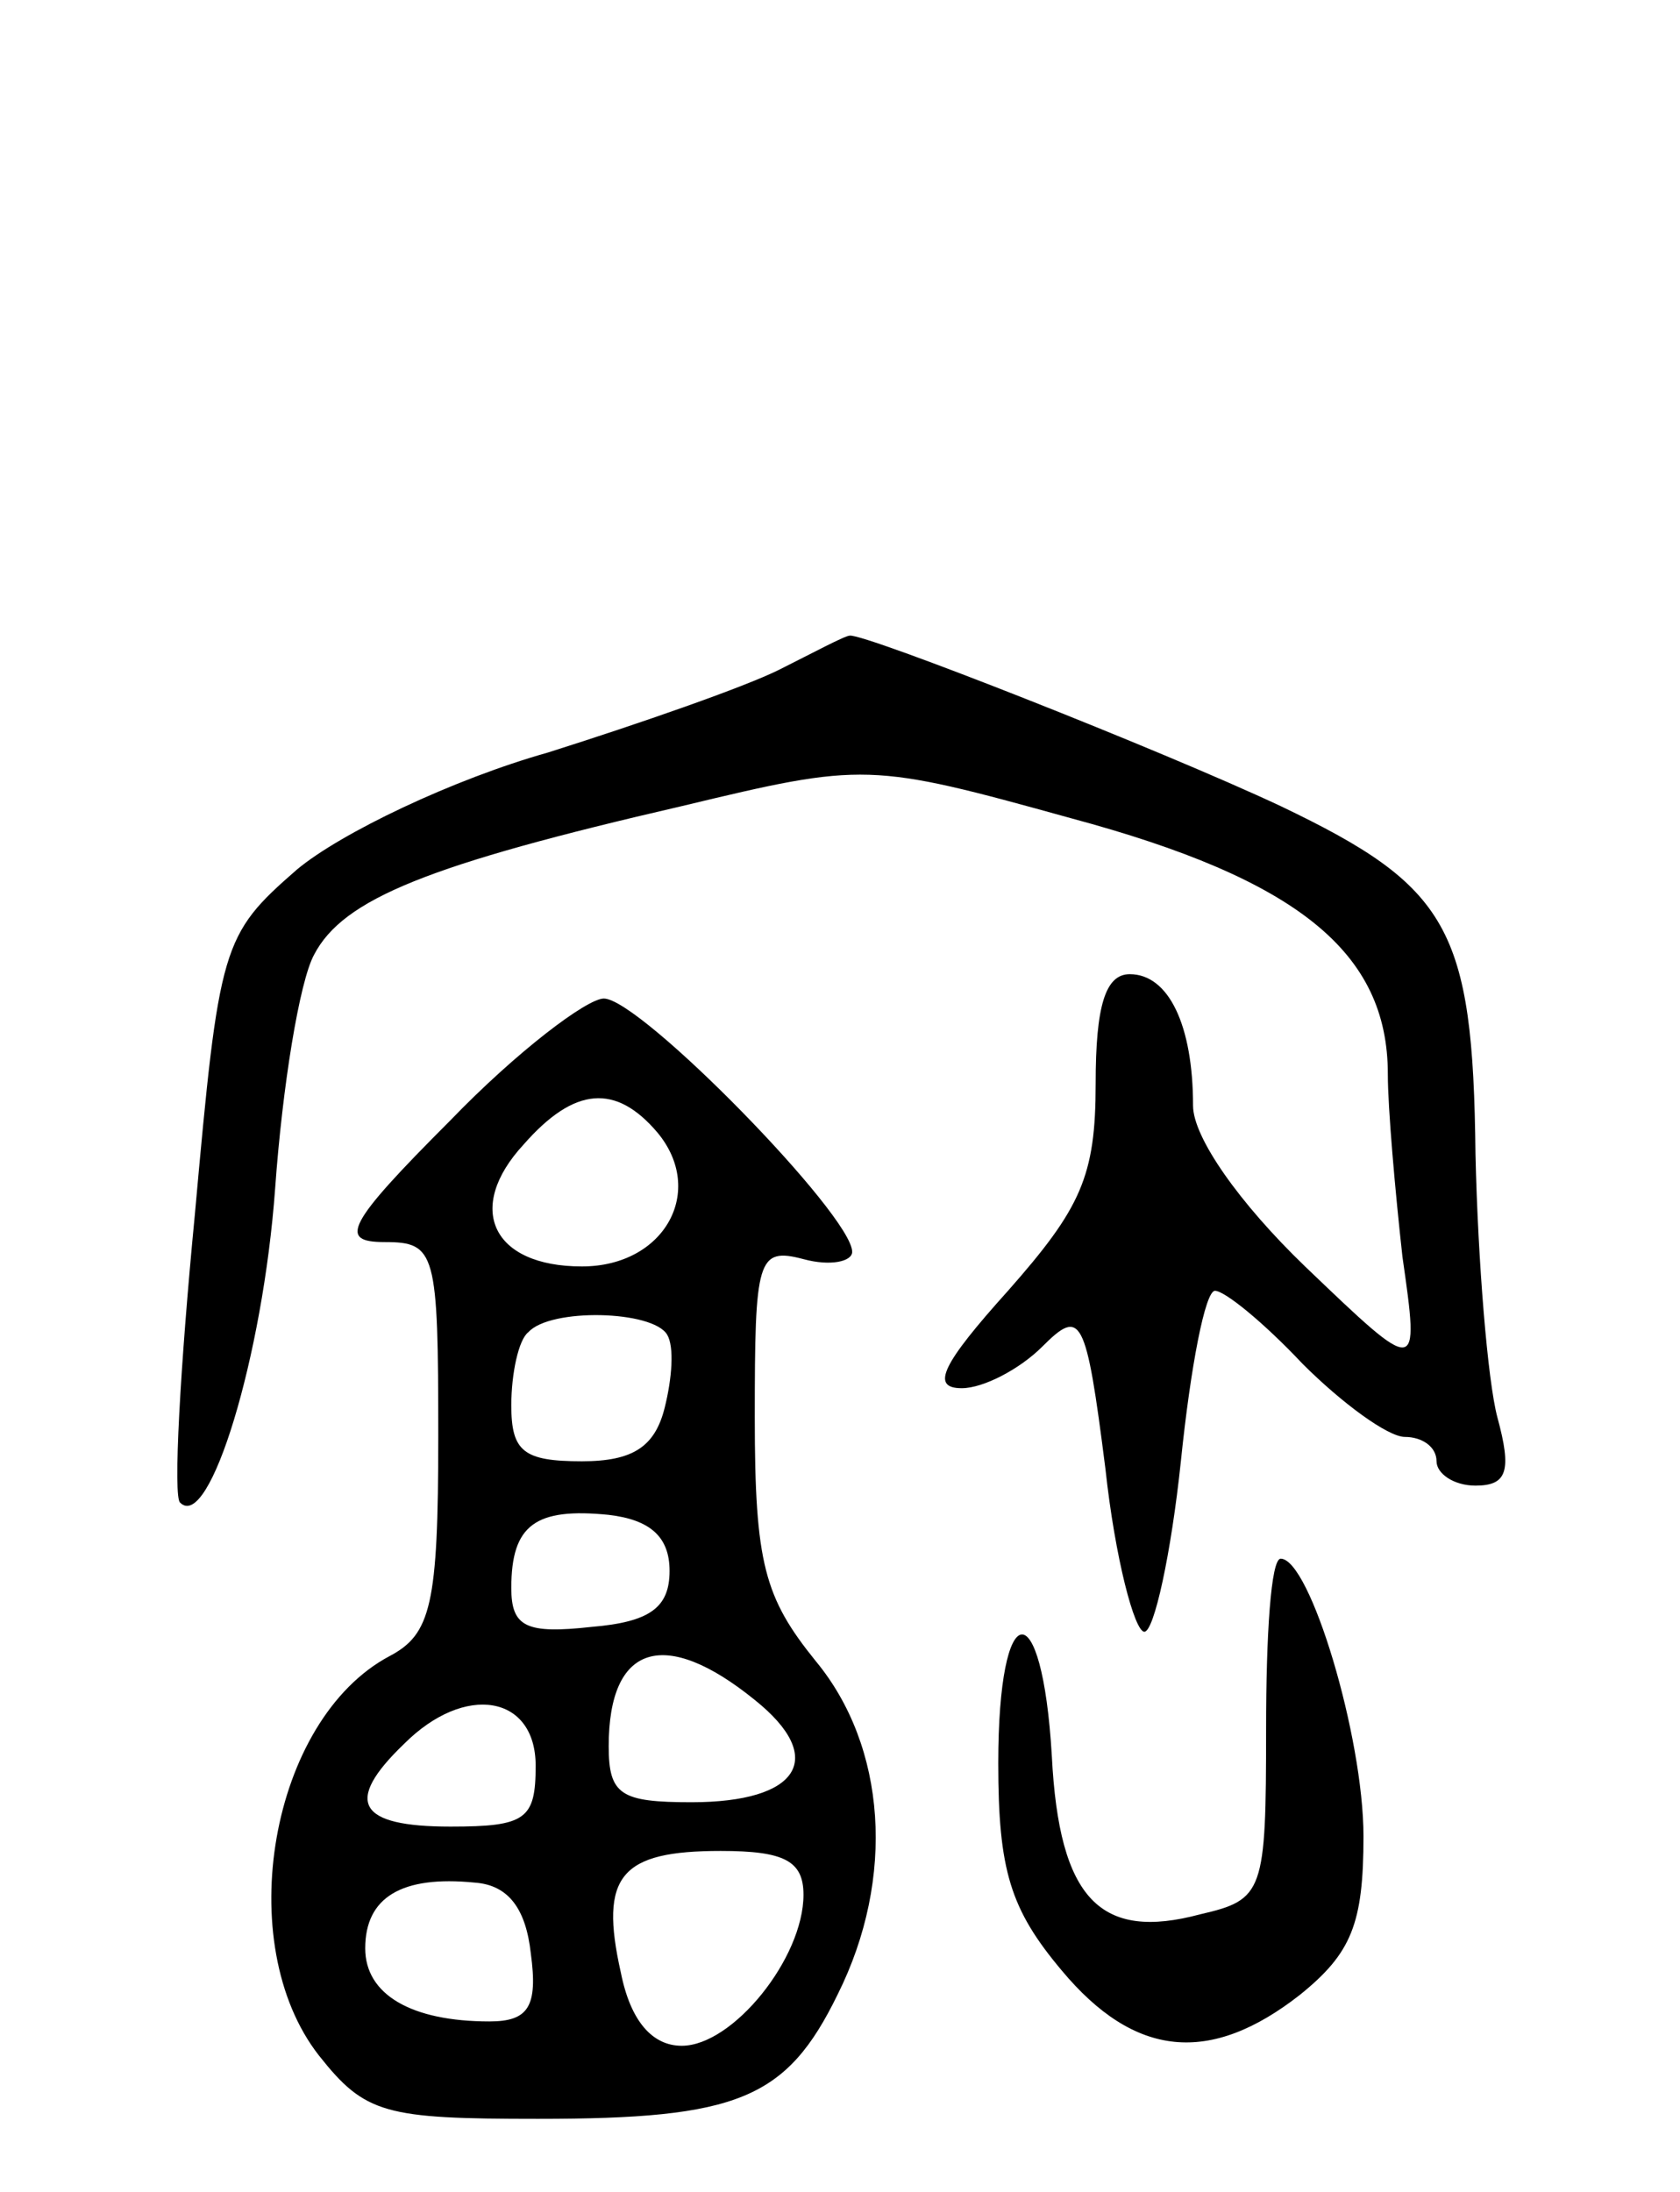 <svg version="1.0" xmlns="http://www.w3.org/2000/svg"
 width="69pt" height="90pt" viewBox="0 0 69 90"
 preserveAspectRatio="xMidYMid meet">
<g transform="translate(0,90) scale(0.1,-0.1)"
fill="#000000" stroke="none">
<path d="M320 625 c-14 -7 -57 -22 -95 -34 -39 -11 -85 -33 -103 -48 -31 -27
-32 -31 -42 -142 -6 -62 -9 -116 -6 -118 12 -12 34 60 39 129 3 42 10 85 16
96 12 23 47 37 151 61 75 18 77 18 160 -5 93 -25 130 -55 130 -105 0 -14 3
-48 6 -75 7 -49 7 -49 -40 -4 -27 26 -46 53 -46 66 0 33 -10 54 -26 54 -10 0
-14 -13 -14 -45 0 -38 -6 -51 -36 -85 -27 -30 -32 -40 -19 -40 9 0 24 8 33 17
16 16 18 13 26 -50 4 -37 12 -67 16 -67 4 0 11 32 15 70 4 39 10 70 14 70 4 0
20 -13 36 -30 16 -16 35 -30 42 -30 7 0 13 -4 13 -10 0 -5 7 -10 16 -10 13 0
15 6 9 28 -4 15 -8 64 -9 108 -1 93 -11 110 -80 143 -49 23 -171 71 -177 70
-2 0 -15 -7 -29 -14z"/>
<path d="M185 440 c-43 -43 -46 -50 -27 -50 21 0 22 -4 22 -80 0 -69 -3 -81
-20 -90 -49 -26 -65 -118 -29 -164 19 -24 27 -26 90 -26 82 0 102 8 123 51 24
48 20 102 -9 137 -21 26 -25 40 -25 100 0 65 1 70 20 65 11 -3 20 -1 20 3 0
15 -87 104 -102 104 -7 0 -36 -22 -63 -50z m85 -5 c20 -24 3 -55 -31 -55 -37
0 -48 24 -24 50 21 24 38 25 55 5z m4 -83 c3 -5 2 -18 -1 -30 -4 -16 -13 -22
-34 -22 -24 0 -29 4 -29 23 0 13 3 27 7 30 9 10 51 9 57 -1z m1 -97 c0 -15 -8
-21 -32 -23 -27 -3 -33 0 -33 16 0 26 10 33 40 30 17 -2 25 -9 25 -23z m35
-53 c30 -24 18 -42 -26 -42 -29 0 -34 3 -34 23 0 42 23 49 60 19z m-90 -27 c0
-22 -4 -25 -35 -25 -38 0 -44 10 -19 34 25 25 54 20 54 -9z m110 -53 c0 -26
-29 -62 -50 -62 -12 0 -21 10 -25 30 -9 40 0 50 41 50 26 0 34 -4 34 -18z
m-112 -24 c3 -22 -1 -28 -17 -28 -32 0 -51 11 -51 30 0 21 15 30 45 27 14 -1
21 -11 23 -29z"/>
<path d="M520 190 c0 -67 -1 -70 -27 -76 -41 -11 -58 6 -61 65 -4 68 -22 66
-22 -3 0 -44 5 -60 26 -85 30 -36 61 -39 98 -10 21 17 26 29 26 65 0 41 -22
114 -34 114 -4 0 -6 -31 -6 -70z"/>
</g>
</svg>
